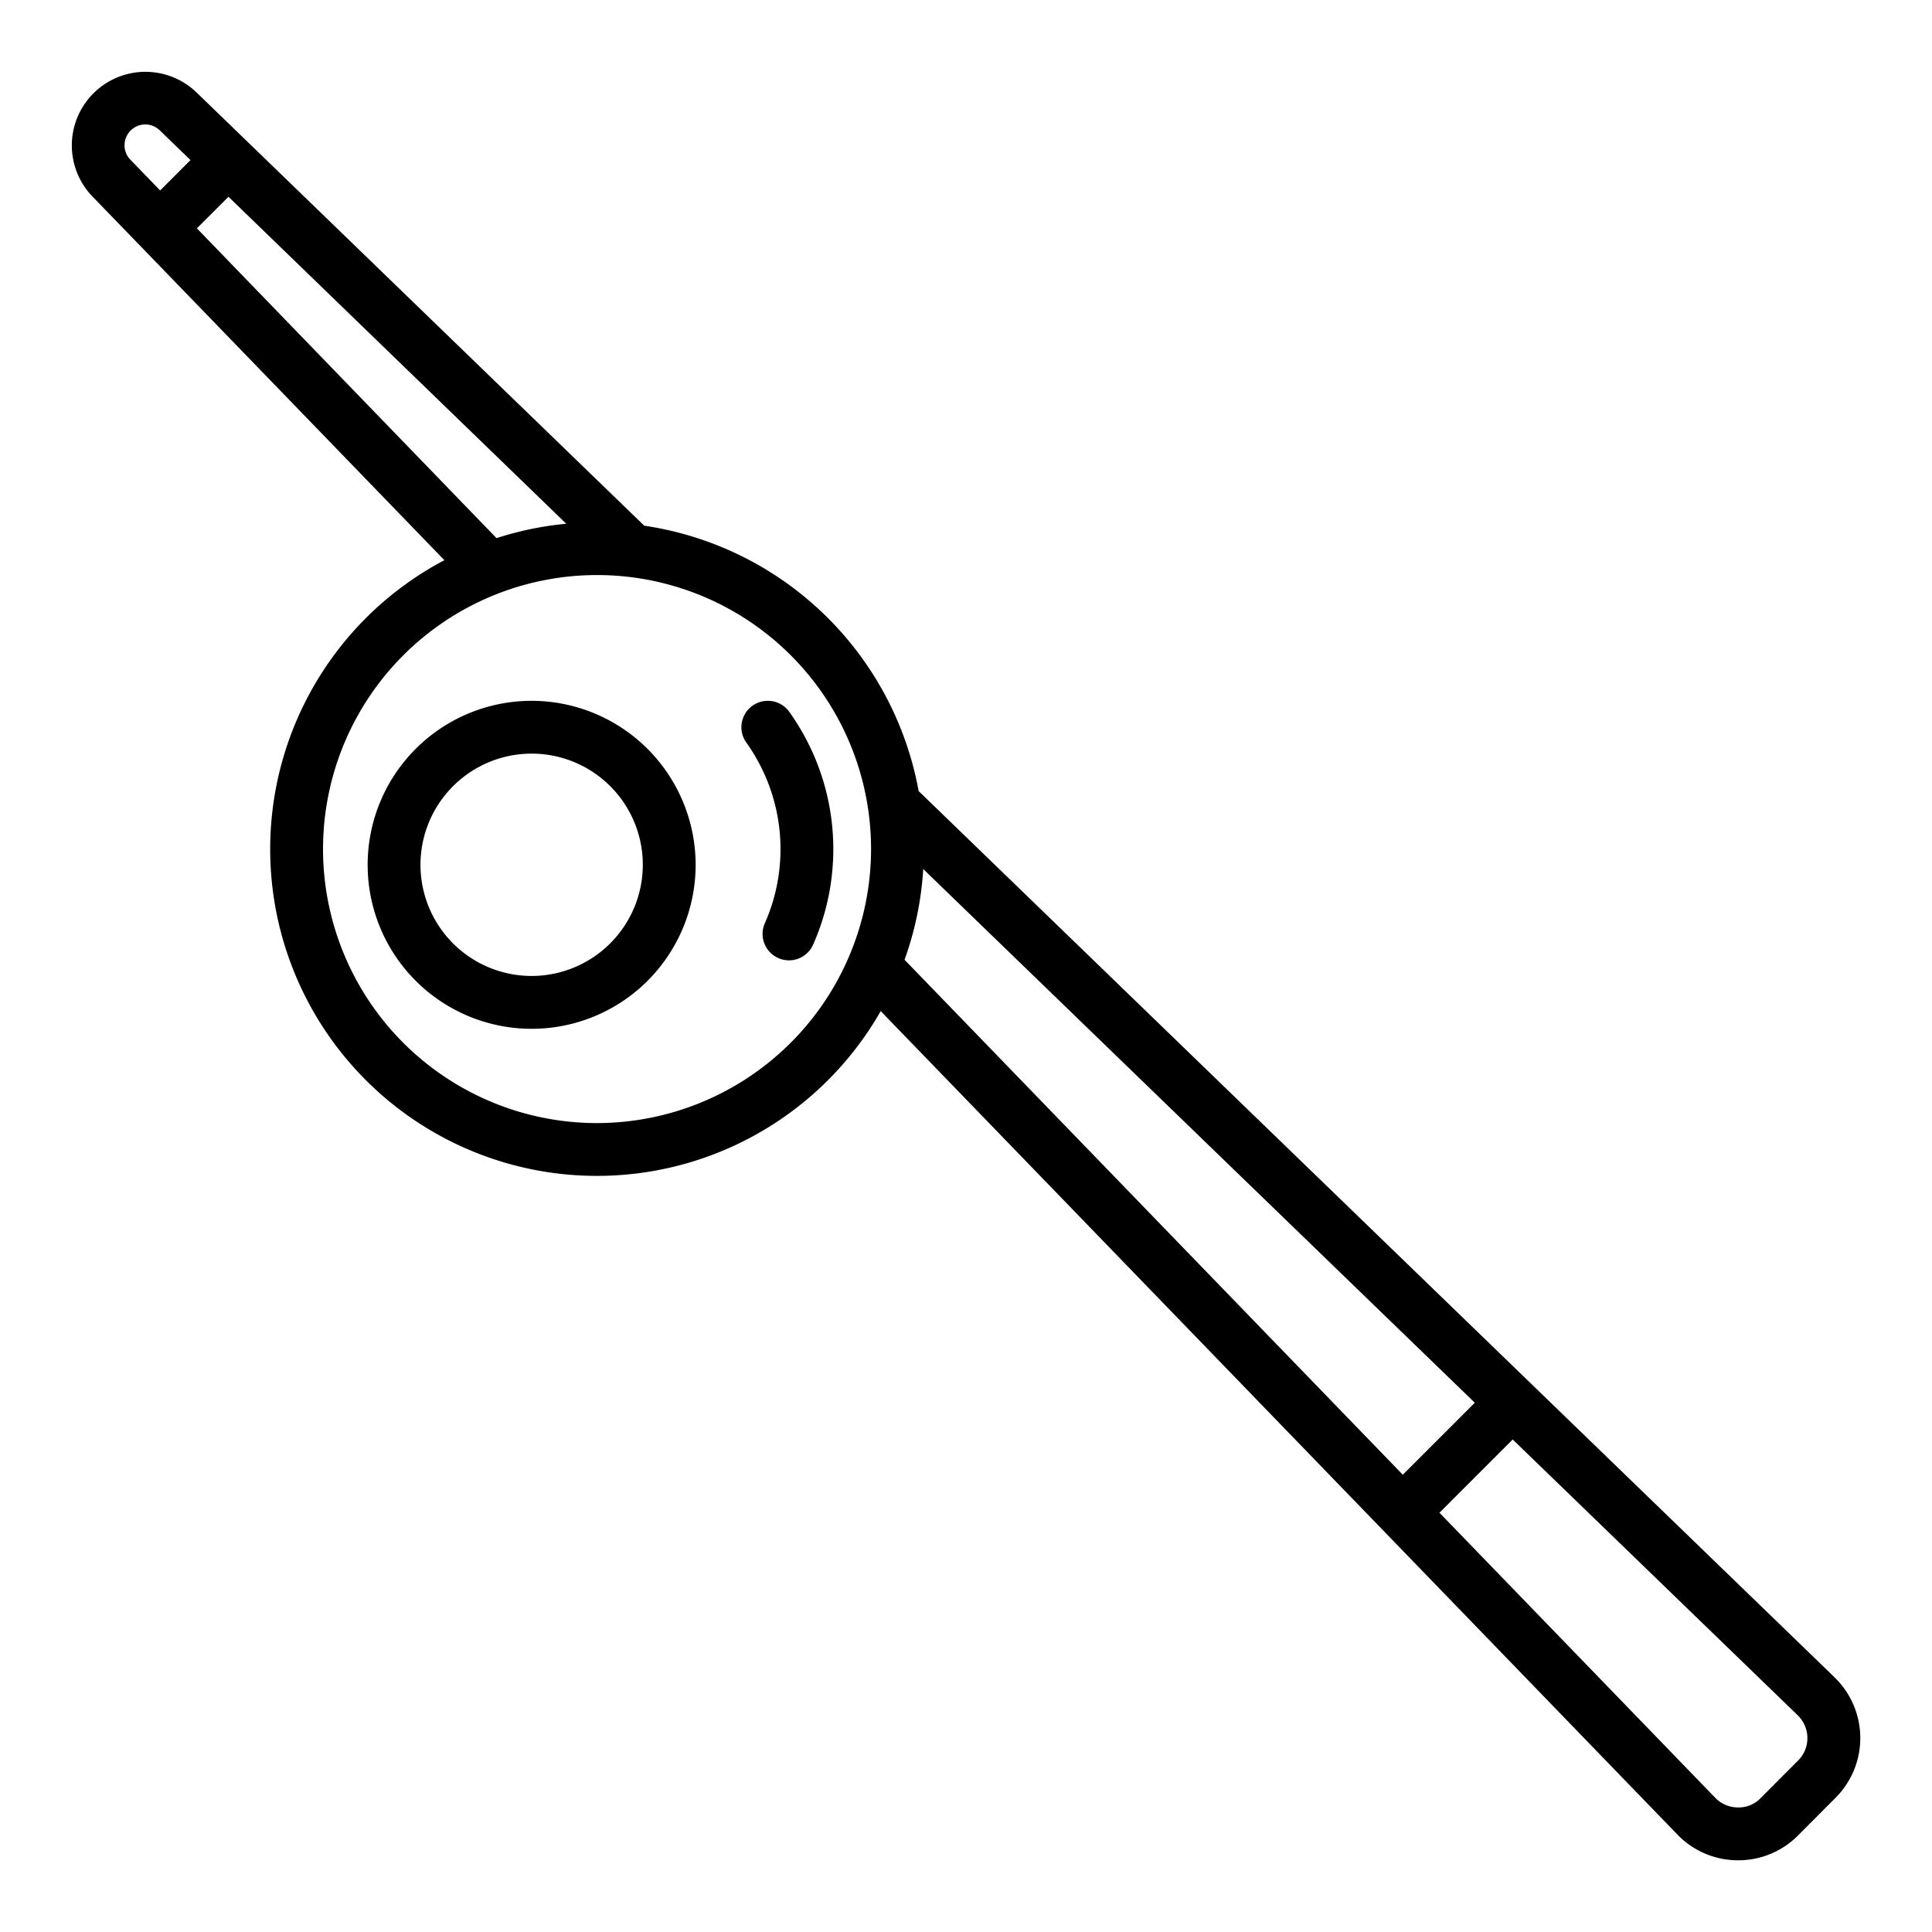 <svg id="Layer_1" height="512" viewBox="0 0 128 128" width="512" xmlns="http://www.w3.org/2000/svg" data-name="Layer 1"><path d="m121.548 111.13-60.686-58.72a21.7 21.7 0 0 0 -18.18-17.582l-26.309-25.461-.017-.021c-.009-.009-.019-.014-.028-.023l-3.31-3.2a4.876 4.876 0 0 0 -6.895 6.894l3.228 3.333 20.09 20.764a21.648 21.648 0 1 0 28.909 29.874l52.788 54.561a5.567 5.567 0 0 0 3.983 1.7h.038a5.562 5.562 0 0 0 3.962-1.642l2.484-2.494a5.595 5.595 0 0 0 -.057-7.979zm-113.297-101.502a1.375 1.375 0 0 1 2.333-.993l2.037 1.971-2.011 2.012-1.971-2.037a1.349 1.349 0 0 1 -.388-.953zm4.793 5.5 2.092-2.092 22.38 21.664a21.5 21.5 0 0 0 -4.62.953zm26.512 59.279a18.154 18.154 0 1 1 18.154-18.153 18.173 18.173 0 0 1 -18.154 18.153zm21.61-16.832 36.544 35.36-4.771 4.77-33.01-34.118a21.492 21.492 0 0 0 1.237-6.012zm57.966 59.058-2.488 2.5a2.009 2.009 0 0 1 -1.5.614 2.089 2.089 0 0 1 -1.5-.634l-18.276-18.89 4.852-4.853 18.885 18.273a2.1 2.1 0 0 1 .639 1.5 2.067 2.067 0 0 1 -.612 1.49z"/><path d="m52.293 47.162a1.75 1.75 0 1 0 -2.846 2.038 12.138 12.138 0 0 1 1.227 11.965 1.748 1.748 0 0 0 .89 2.309 1.728 1.728 0 0 0 .708.151 1.751 1.751 0 0 0 1.6-1.041 15.636 15.636 0 0 0 -1.58-15.421z"/><path d="m35.223 46.431a10.865 10.865 0 1 0 10.865 10.869 10.876 10.876 0 0 0 -10.865-10.869zm0 18.229a7.365 7.365 0 1 1 7.365-7.36 7.373 7.373 0 0 1 -7.365 7.36z"/></svg>